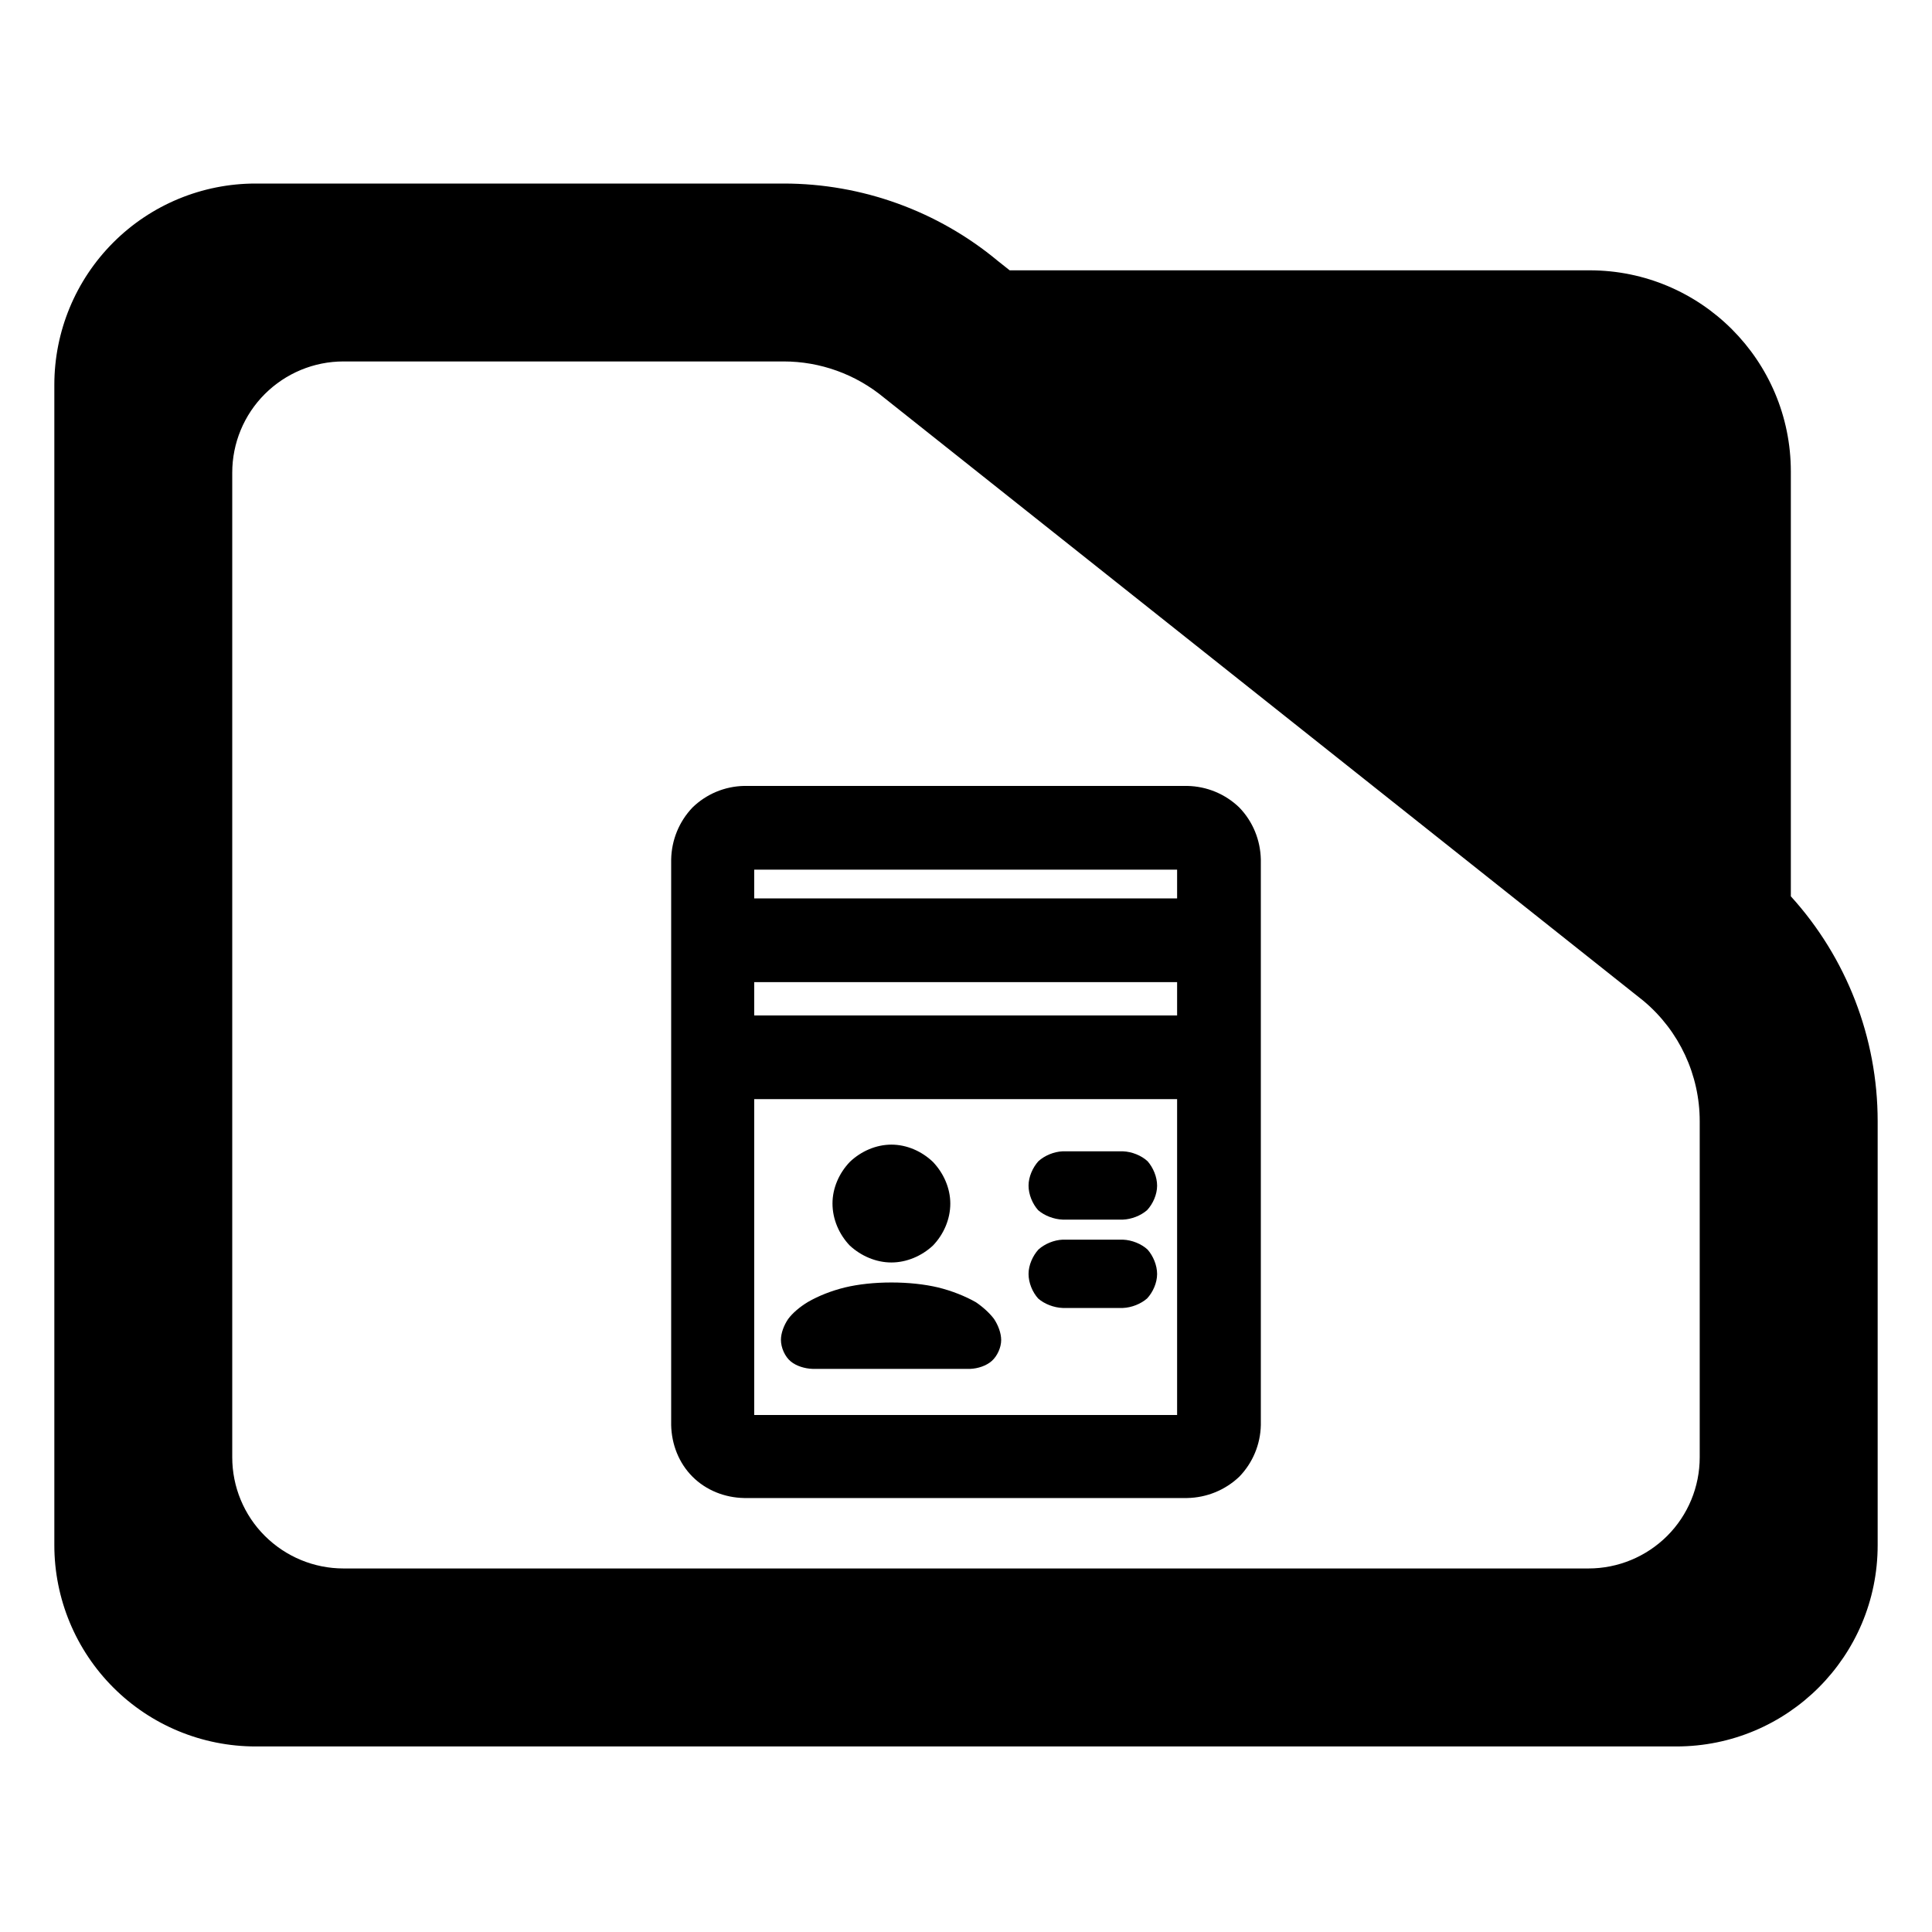 <?xml version="1.0" encoding="utf-8"?>
<svg clip-rule="evenodd" fill-rule="evenodd" stroke-linejoin="round" stroke-miterlimit="2" viewBox="0 0 48 48" xmlns="http://www.w3.org/2000/svg">
  <path fill="rgb(0, 0, 0)" d="M 44.493 22.269 C 45.873 23.788 46.65 25.778 46.65 27.857 L 46.65 38.39 C 46.65 41.152 44.412 43.39 41.65 43.39 L 6.35 43.39 C 5.023 43.39 3.751 42.863 2.815 41.926 C 1.877 40.988 1.35 39.716 1.35 38.39 L 1.35 9.56 C 1.35 8.233 1.877 6.962 2.815 6.024 C 3.751 5.087 5.023 4.56 6.35 4.56 L 19.47 4.56 C 21.415 4.56 23.3 5.241 24.795 6.486 L 25.085 6.716 L 39.494 6.716 C 42.255 6.716 44.493 8.955 44.493 11.716 Z M 40.824 24.86 L 21.96 9.878 C 21.259 9.298 20.38 8.98 19.47 8.98 L 8.533 8.98 C 7.8 8.98 7.098 9.272 6.579 9.79 C 6.061 10.307 5.77 11.01 5.77 11.742 L 5.77 36.206 C 5.77 36.939 6.061 37.642 6.579 38.158 C 7.098 38.676 7.8 38.968 8.533 38.968 L 39.467 38.968 C 40.2 38.968 40.902 38.676 41.42 38.16 C 41.939 37.642 42.229 36.939 42.229 36.206 L 42.229 27.857 C 42.229 26.707 41.722 25.616 40.842 24.875 Z M 26.402 32.496 C 26.18 32.488 25.946 32.396 25.793 32.261 C 25.654 32.107 25.554 31.875 25.554 31.65 C 25.554 31.432 25.658 31.201 25.799 31.045 C 25.955 30.903 26.186 30.808 26.402 30.799 L 27.899 30.799 C 28.124 30.808 28.359 30.904 28.512 31.046 C 28.65 31.203 28.748 31.435 28.748 31.653 C 28.748 31.874 28.642 32.107 28.499 32.26 C 28.343 32.396 28.115 32.487 27.899 32.496 Z M 27.899 30.301 L 26.402 30.301 C 26.18 30.293 25.946 30.201 25.793 30.067 C 25.654 29.913 25.554 29.679 25.554 29.456 C 25.554 29.238 25.658 29.006 25.799 28.85 C 25.955 28.708 26.186 28.613 26.402 28.604 L 27.899 28.604 C 28.124 28.613 28.359 28.709 28.512 28.851 C 28.65 29.009 28.748 29.239 28.748 29.458 C 28.748 29.68 28.642 29.913 28.499 30.066 C 28.342 30.203 28.114 30.292 27.899 30.301 Z M 23.306 31.986 C 23.645 32.069 23.98 32.202 24.247 32.354 C 24.428 32.477 24.589 32.627 24.695 32.767 C 24.799 32.922 24.874 33.12 24.874 33.293 C 24.874 33.477 24.778 33.69 24.64 33.813 C 24.505 33.933 24.294 34.002 24.108 34.009 L 20.185 34.009 C 19.996 34.003 19.786 33.939 19.649 33.827 C 19.503 33.708 19.402 33.486 19.402 33.287 C 19.402 33.12 19.477 32.924 19.581 32.771 C 19.691 32.622 19.87 32.469 20.075 32.346 C 20.339 32.194 20.656 32.069 20.993 31.986 C 21.328 31.906 21.723 31.863 22.147 31.863 C 22.569 31.863 22.967 31.906 23.306 31.986 Z M 21.112 30.945 C 20.848 30.669 20.683 30.292 20.683 29.9 C 20.683 29.519 20.847 29.145 21.114 28.867 C 21.392 28.602 21.766 28.438 22.147 28.438 C 22.529 28.438 22.903 28.603 23.18 28.869 C 23.445 29.148 23.61 29.521 23.61 29.903 C 23.61 30.295 23.442 30.673 23.177 30.947 C 22.898 31.206 22.525 31.366 22.145 31.366 C 21.765 31.366 21.39 31.203 21.112 30.945 Z M 18.488 37.218 C 18.007 37.209 17.544 37.027 17.205 36.688 C 16.867 36.35 16.685 35.886 16.675 35.405 L 16.675 21.356 C 16.684 20.868 16.874 20.409 17.204 20.063 C 17.55 19.726 18.007 19.536 18.488 19.526 L 29.495 19.526 C 29.981 19.535 30.441 19.725 30.79 20.062 C 31.125 20.408 31.315 20.868 31.325 21.356 L 31.325 35.405 C 31.315 35.886 31.124 36.344 30.789 36.689 C 30.44 37.021 29.979 37.209 29.495 37.218 Z M 29.245 22.321 L 29.245 21.606 L 18.738 21.606 L 18.738 22.321 Z M 29.245 25.229 L 29.245 24.401 L 18.738 24.401 L 18.738 25.229 Z M 18.738 35.155 L 29.245 35.155 L 29.245 27.308 L 18.738 27.308 Z"/>
</svg>